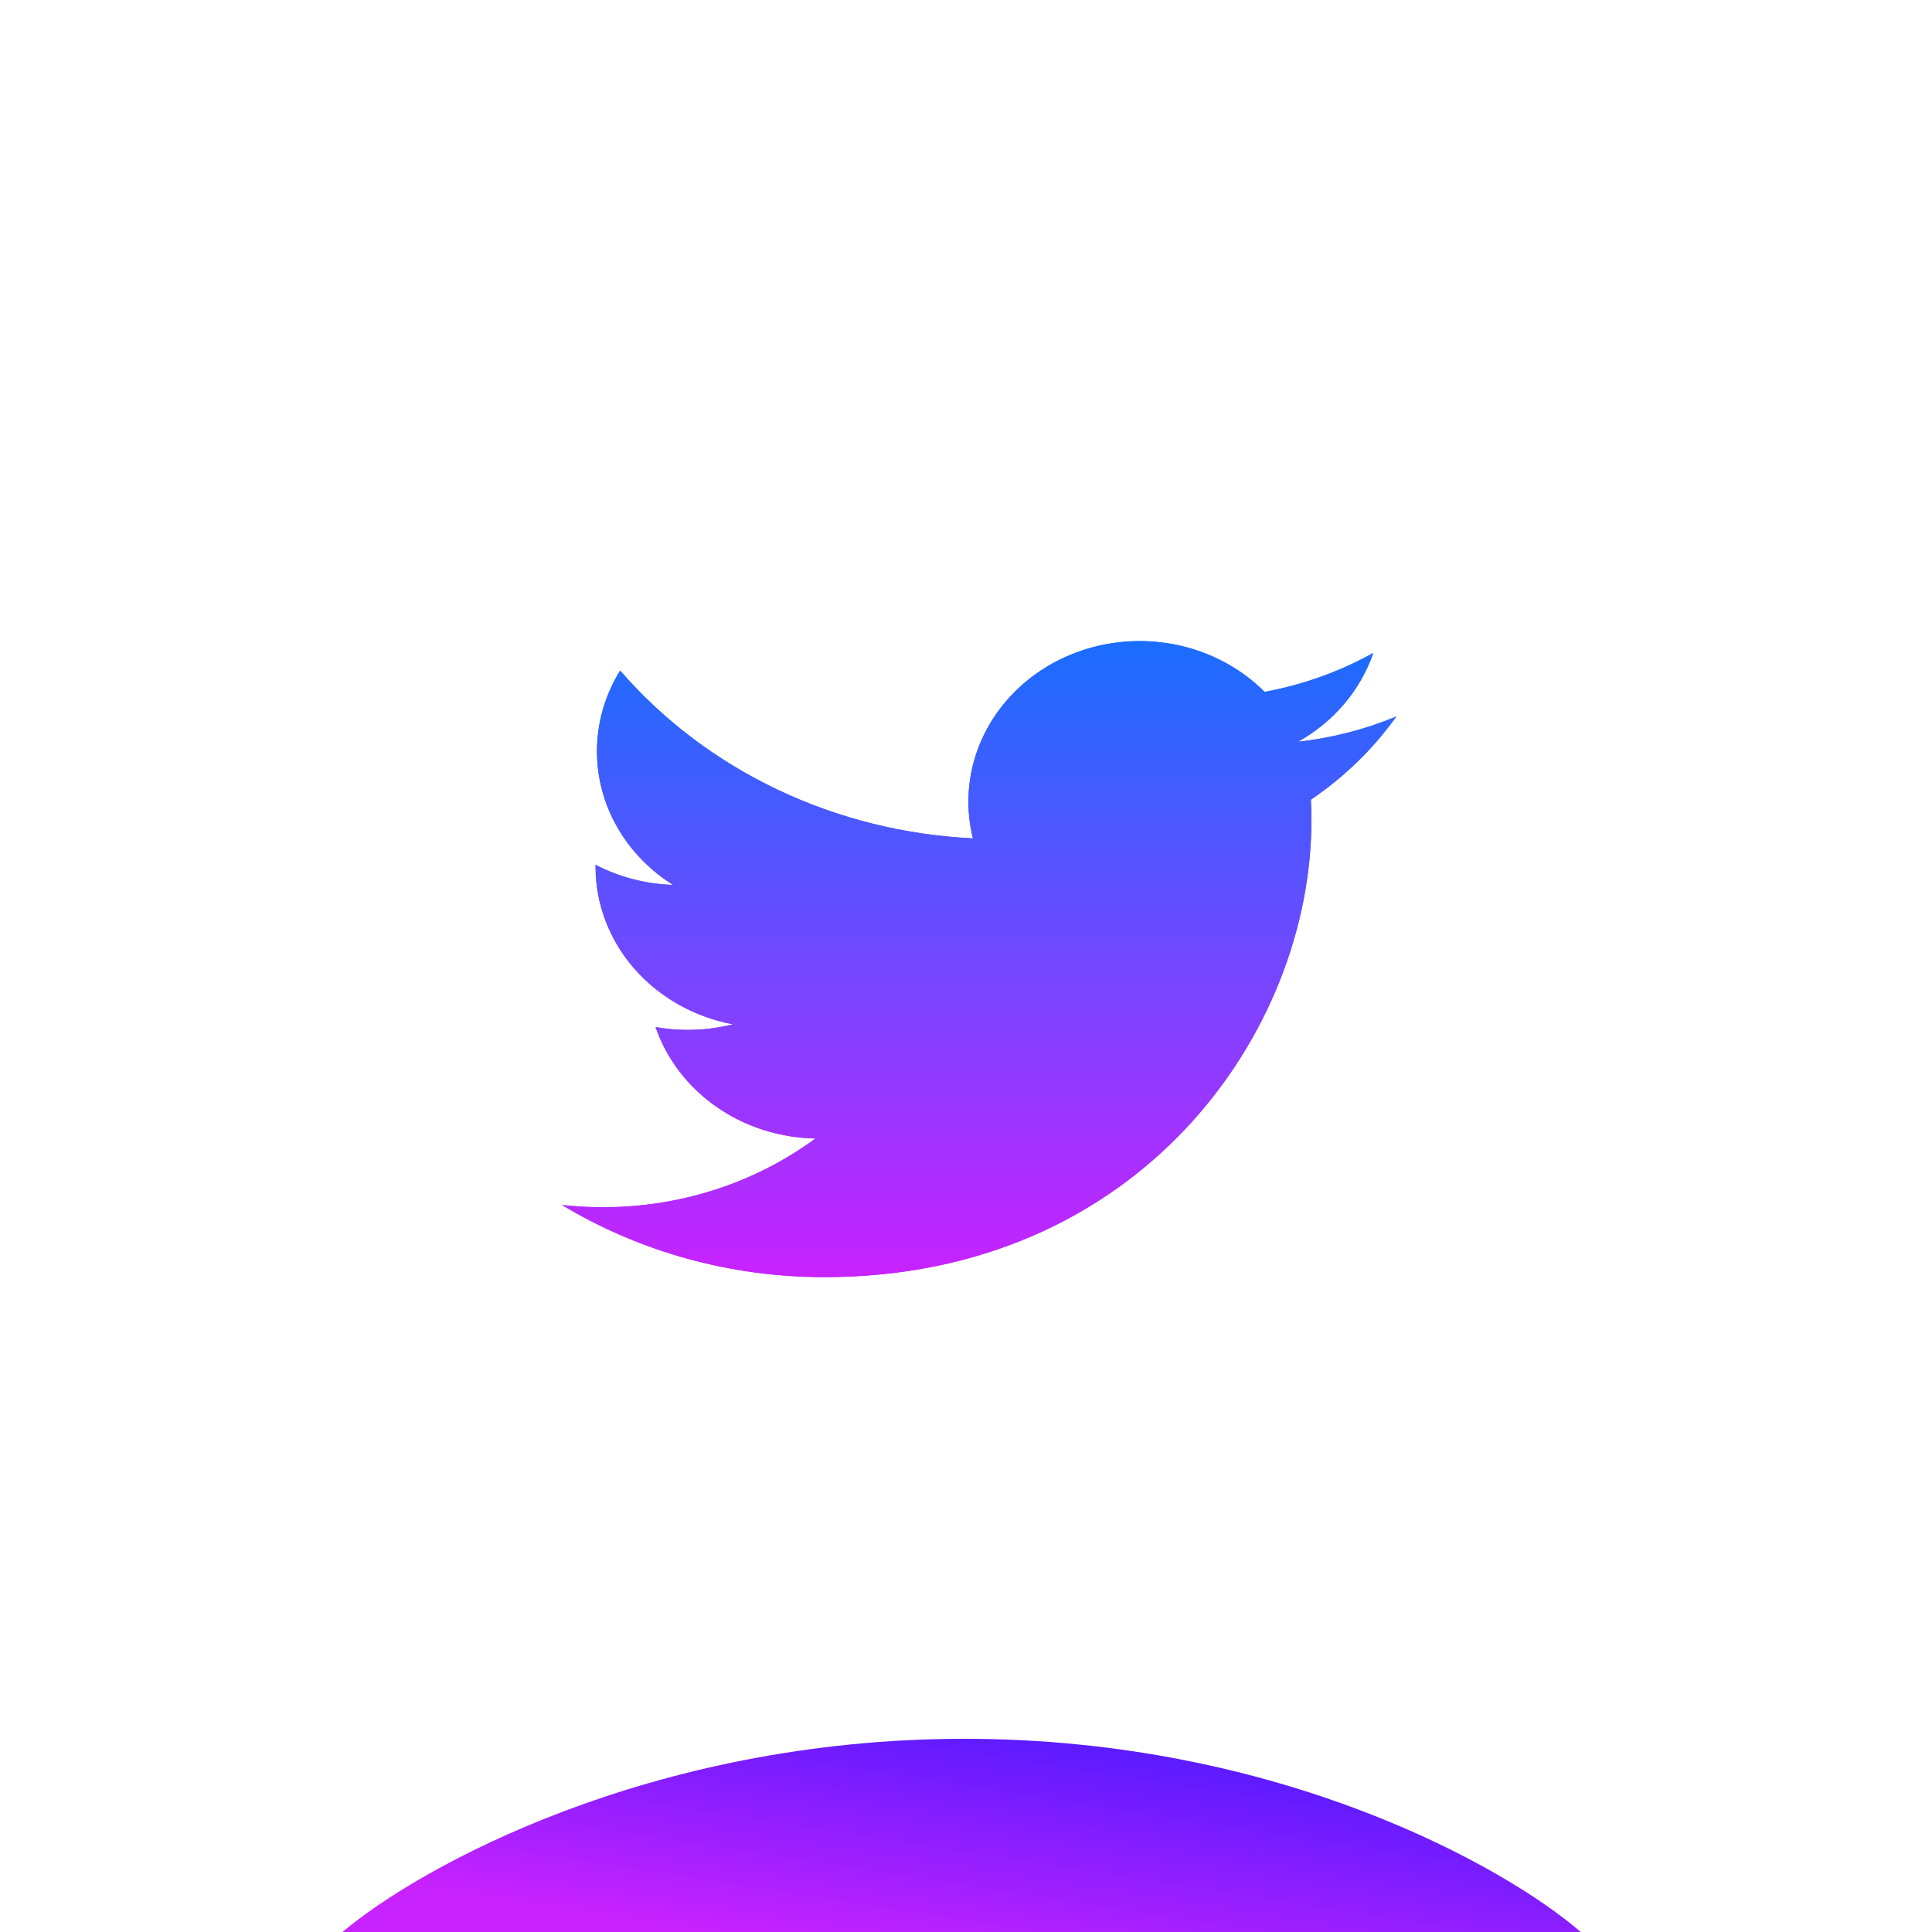 <svg width="220" height="220" viewBox="0 0 220 220" fill="none" xmlns="http://www.w3.org/2000/svg">
<g clip-path="url(#clip0_1_6)">
<g filter="url(#filter0_bii_1_6)">
<rect width="220" height="220" rx="50" fill="white" fill-opacity="0.01"/>
</g>
<path d="M159 81.591C155.506 83.043 151.753 84.024 147.808 84.467C151.879 82.183 154.925 78.587 156.377 74.352C152.552 76.482 148.366 77.982 144.001 78.786C141.065 75.846 137.177 73.898 132.94 73.243C128.703 72.589 124.353 73.264 120.568 75.165C116.782 77.066 113.771 80.086 112.003 83.756C110.234 87.426 109.808 91.541 110.789 95.462C103.039 95.097 95.457 93.208 88.536 89.917C81.615 86.626 75.509 82.008 70.615 76.361C68.941 79.068 67.979 82.207 67.979 85.55C67.977 88.56 68.767 91.523 70.28 94.177C71.792 96.832 73.979 99.095 76.648 100.767C73.553 100.674 70.526 99.89 67.82 98.479V98.714C67.82 102.935 69.376 107.026 72.226 110.293C75.076 113.56 79.044 115.802 83.455 116.638C80.584 117.367 77.574 117.474 74.652 116.952C75.897 120.584 78.322 123.76 81.587 126.035C84.852 128.311 88.793 129.571 92.861 129.641C85.957 134.724 77.43 137.481 68.653 137.469C67.098 137.47 65.544 137.385 64 137.214C72.909 142.587 83.281 145.438 93.873 145.427C129.729 145.427 149.331 117.576 149.331 93.421C149.331 92.636 149.31 91.844 149.272 91.059C153.085 88.473 156.376 85.271 158.992 81.603L159 81.591Z" fill="url(#paint0_linear_1_6)"/>
<g filter="url(#filter1_f_1_6)">
<path d="M159 81.591C155.506 83.043 151.753 84.024 147.808 84.467C151.879 82.183 154.925 78.587 156.377 74.352C152.552 76.482 148.366 77.982 144.001 78.786C141.065 75.846 137.177 73.898 132.94 73.243C128.703 72.589 124.353 73.264 120.568 75.165C116.782 77.066 113.771 80.086 112.003 83.756C110.234 87.426 109.808 91.541 110.789 95.462C103.039 95.097 95.457 93.208 88.536 89.917C81.615 86.626 75.509 82.008 70.615 76.361C68.941 79.068 67.979 82.207 67.979 85.55C67.977 88.56 68.767 91.523 70.28 94.177C71.792 96.832 73.979 99.095 76.648 100.767C73.553 100.674 70.526 99.89 67.82 98.479V98.714C67.82 102.935 69.376 107.026 72.226 110.293C75.076 113.56 79.044 115.802 83.455 116.638C80.584 117.367 77.574 117.474 74.652 116.952C75.897 120.584 78.322 123.76 81.587 126.035C84.852 128.311 88.793 129.571 92.861 129.641C85.957 134.724 77.43 137.481 68.653 137.469C67.098 137.47 65.544 137.385 64 137.214C72.909 142.587 83.281 145.438 93.873 145.427C129.729 145.427 149.331 117.576 149.331 93.421C149.331 92.636 149.31 91.844 149.272 91.059C153.085 88.473 156.376 85.271 158.992 81.603L159 81.591Z" fill="url(#paint1_linear_1_6)"/>
</g>
<g filter="url(#filter2_f_1_6)">
<path d="M180 220H39C47.664 212.667 73.958 198 109.825 198C145.692 198 171.553 212.667 180 220Z" fill="url(#paint2_linear_1_6)"/>
</g>
</g>
<defs>
<filter id="filter0_bii_1_6" x="-30" y="-30" width="280" height="280" filterUnits="userSpaceOnUse" color-interpolation-filters="sRGB">
<feFlood flood-opacity="0" result="BackgroundImageFix"/>
<feGaussianBlur in="BackgroundImageFix" stdDeviation="15"/>
<feComposite in2="SourceAlpha" operator="in" result="effect1_backgroundBlur_1_6"/>
<feBlend mode="normal" in="SourceGraphic" in2="effect1_backgroundBlur_1_6" result="shape"/>
<feColorMatrix in="SourceAlpha" type="matrix" values="0 0 0 0 0 0 0 0 0 0 0 0 0 0 0 0 0 0 127 0" result="hardAlpha"/>
<feOffset dx="10" dy="10"/>
<feGaussianBlur stdDeviation="2.5"/>
<feComposite in2="hardAlpha" operator="arithmetic" k2="-1" k3="1"/>
<feColorMatrix type="matrix" values="0 0 0 0 1 0 0 0 0 1 0 0 0 0 1 0 0 0 0.1 0"/>
<feBlend mode="normal" in2="shape" result="effect2_innerShadow_1_6"/>
<feColorMatrix in="SourceAlpha" type="matrix" values="0 0 0 0 0 0 0 0 0 0 0 0 0 0 0 0 0 0 127 0" result="hardAlpha"/>
<feOffset dy="-5"/>
<feGaussianBlur stdDeviation="12.5"/>
<feComposite in2="hardAlpha" operator="arithmetic" k2="-1" k3="1"/>
<feColorMatrix type="matrix" values="0 0 0 0 0.114 0 0 0 0 0.631 0 0 0 0 0.949 0 0 0 0.35 0"/>
<feBlend mode="normal" in2="effect2_innerShadow_1_6" result="effect3_innerShadow_1_6"/>
</filter>
<filter id="filter1_f_1_6" x="14" y="23" width="195" height="172.427" filterUnits="userSpaceOnUse" color-interpolation-filters="sRGB">
<feFlood flood-opacity="0" result="BackgroundImageFix"/>
<feBlend mode="normal" in="SourceGraphic" in2="BackgroundImageFix" result="shape"/>
<feGaussianBlur stdDeviation="25" result="effect1_foregroundBlur_1_6"/>
</filter>
<filter id="filter2_f_1_6" x="-11" y="148" width="241" height="122" filterUnits="userSpaceOnUse" color-interpolation-filters="sRGB">
<feFlood flood-opacity="0" result="BackgroundImageFix"/>
<feBlend mode="normal" in="SourceGraphic" in2="BackgroundImageFix" result="shape"/>
<feGaussianBlur stdDeviation="25" result="effect1_foregroundBlur_1_6"/>
</filter>
<linearGradient id="paint0_linear_1_6" x1="111.5" y1="73" x2="111.5" y2="145.427" gradientUnits="userSpaceOnUse">
<stop stop-color="#1A6DFF"/>
<stop offset="1" stop-color="#C822FF"/>
</linearGradient>
<linearGradient id="paint1_linear_1_6" x1="111.5" y1="73" x2="111.5" y2="145.427" gradientUnits="userSpaceOnUse">
<stop stop-color="#1A6DFF"/>
<stop offset="1" stop-color="#C822FF"/>
</linearGradient>
<linearGradient id="paint2_linear_1_6" x1="159.361" y1="201.22" x2="154.621" y2="231.6" gradientUnits="userSpaceOnUse">
<stop stop-color="#501AFF"/>
<stop offset="1" stop-color="#C822FF"/>
</linearGradient>
<clipPath id="clip0_1_6">
<rect width="220" height="220" fill="white"/>
</clipPath>
</defs>
</svg>
